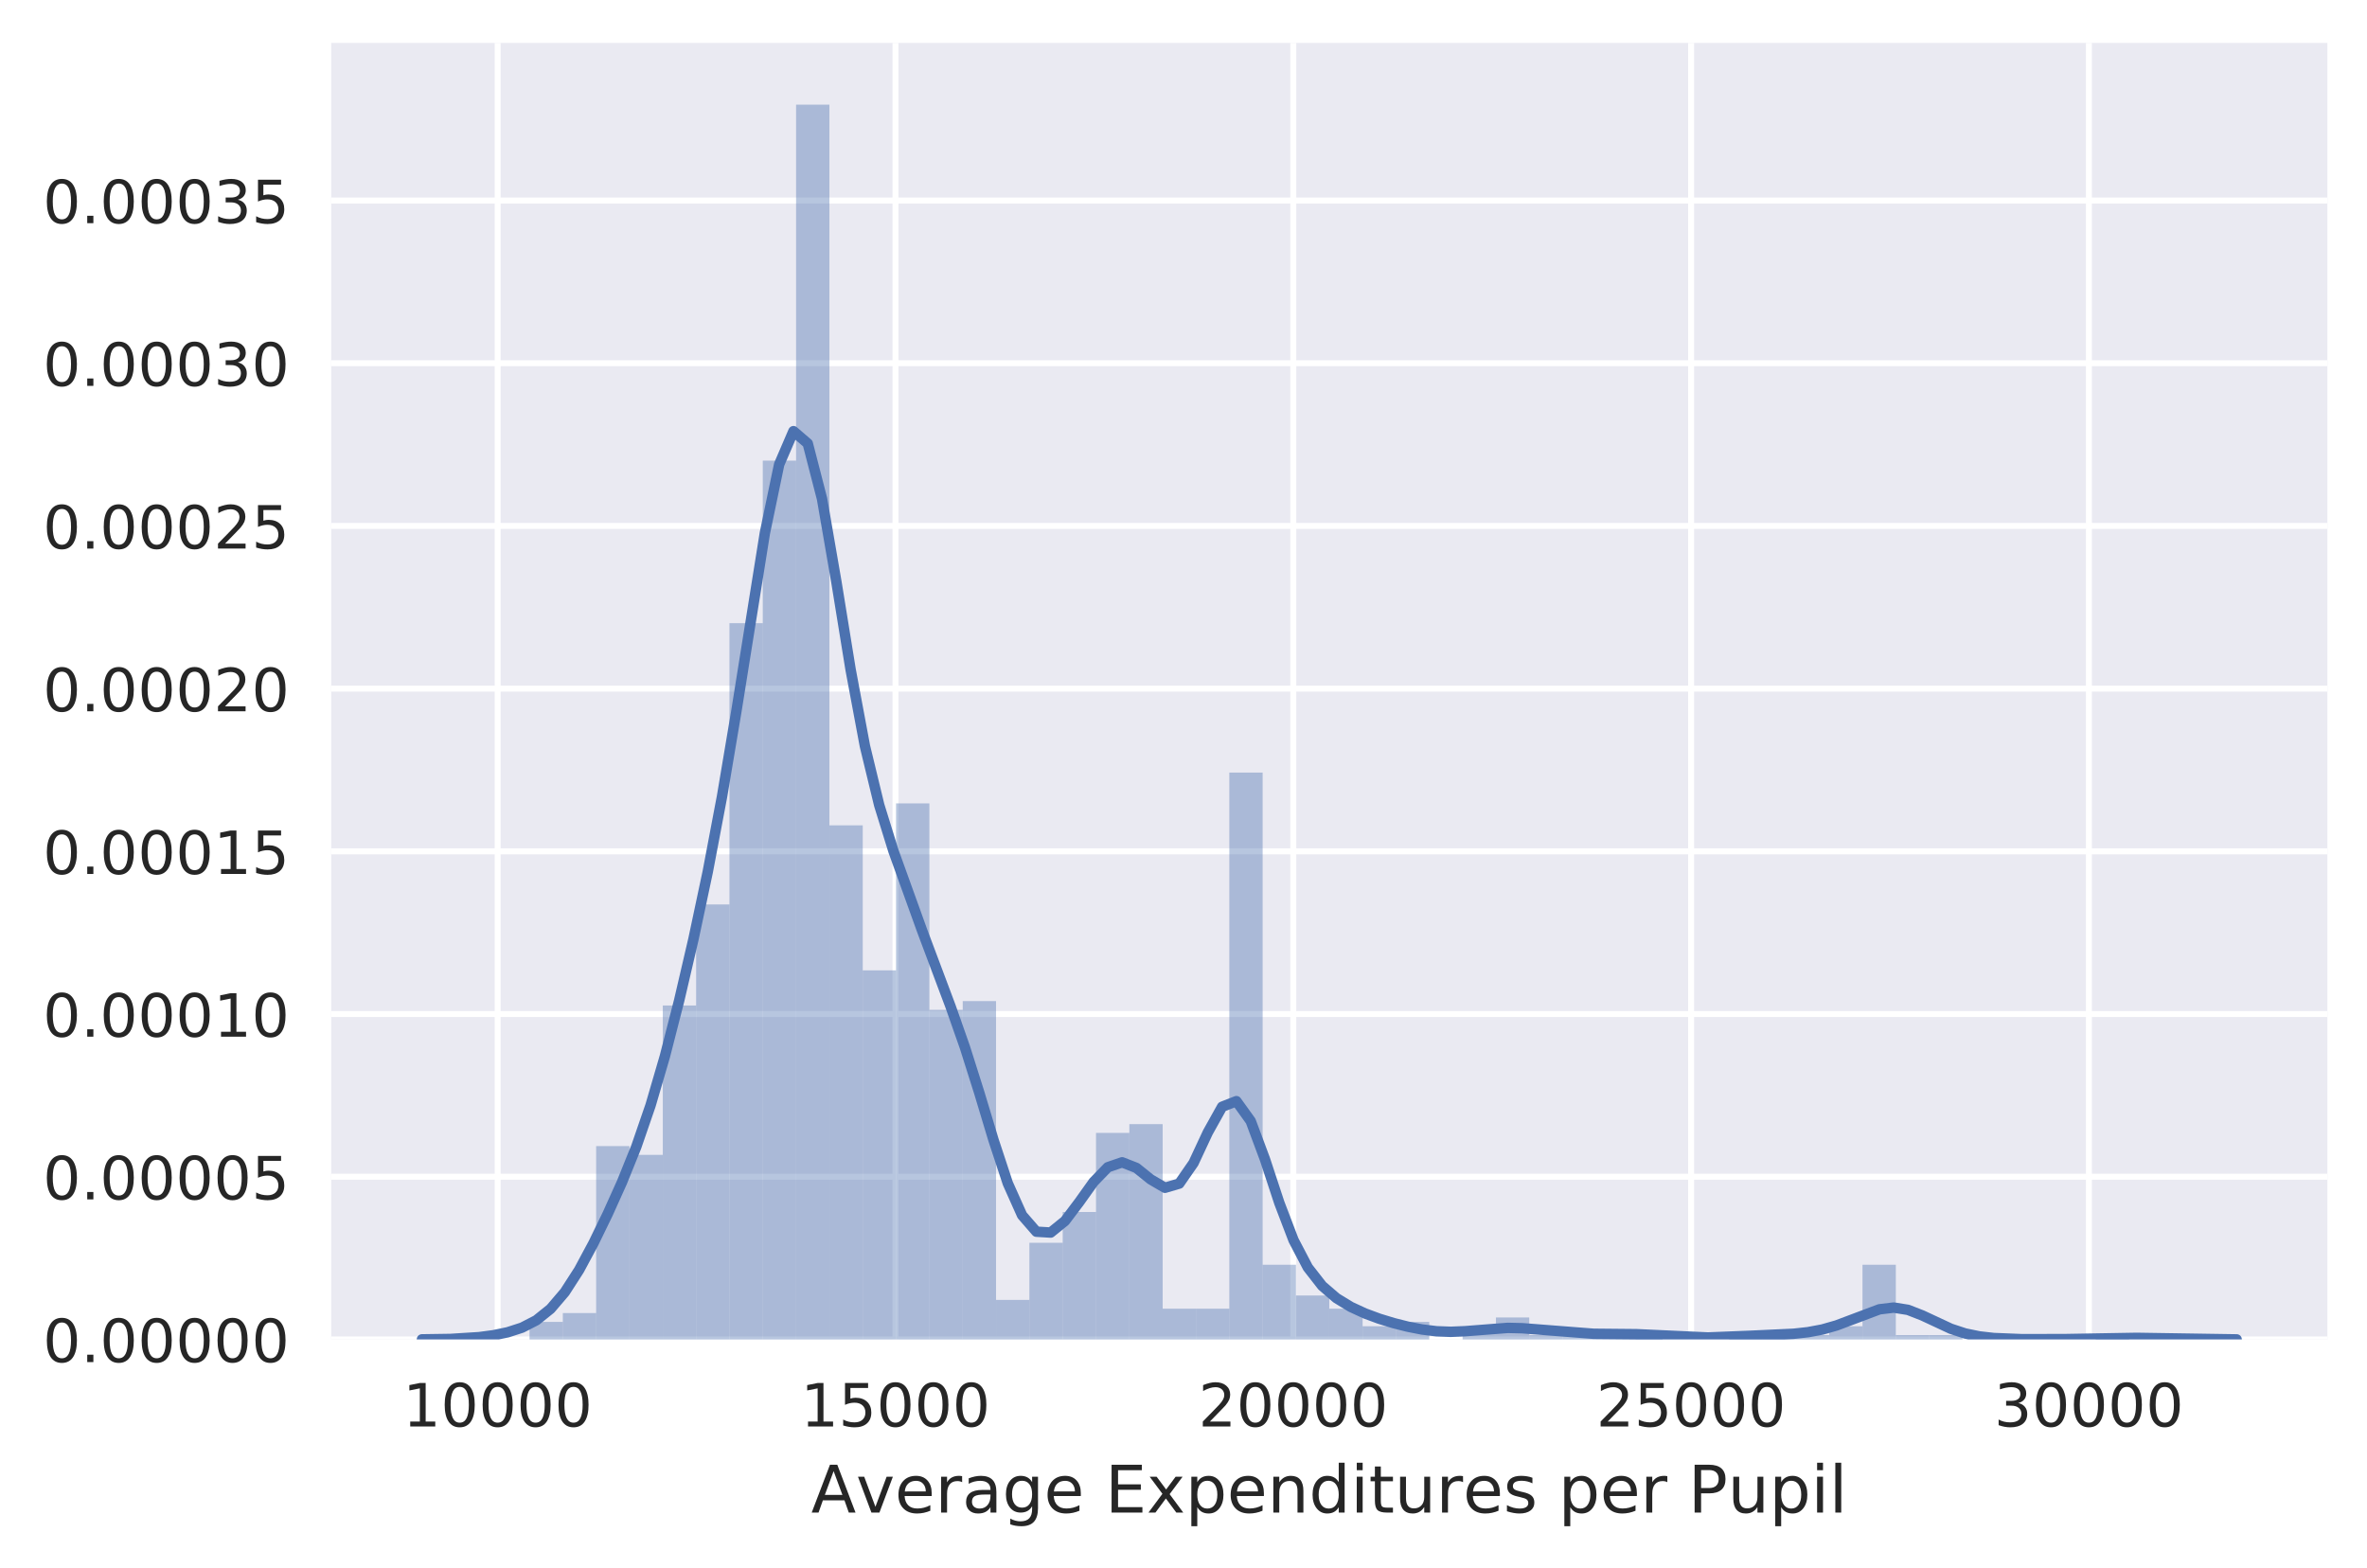 <?xml version="1.0" encoding="utf-8" standalone="no"?>
<!DOCTYPE svg PUBLIC "-//W3C//DTD SVG 1.1//EN"
  "http://www.w3.org/Graphics/SVG/1.1/DTD/svg11.dtd">
<!-- Created with matplotlib (http://matplotlib.org/) -->
<svg version="1.1" viewBox="0 0 397 263" xmlns="http://www.w3.org/2000/svg" xmlns:xlink="http://www.w3.org/1999/xlink">
 <defs>
  <style type="text/css">
*{stroke-linecap:butt;stroke-linejoin:round;}
  </style>
 </defs>
 <g id="figure_1">
  <g id="patch_1">
   <path d="M 0 263.164 
L 397.553 263.164 
L 397.553 0 
L 0 0 
z
" style="fill:#ffffff;"/>
  </g>
  <g id="axes_1">
   <g id="patch_2">
    <path d="M 55.553 224.64 
L 390.353 224.64 
L 390.353 7.2 
L 55.553 7.2 
z
" style="fill:#eaeaf2;"/>
   </g>
   <g id="matplotlib.axis_1">
    <g id="xtick_1">
     <g id="line2d_1">
      <path clip-path="url(#p5786088f07)" d="M 83.47 224.64 
L 83.47 7.2 
" style="fill:none;stroke:#ffffff;stroke-linecap:round;"/>
     </g>
     <g id="line2d_2"/>
     <g id="text_1">
      <!-- 10000 -->
      <defs>
       <path d="M 12.406 8.297 
L 28.516 8.297 
L 28.516 63.922 
L 10.984 60.406 
L 10.984 69.391 
L 28.422 72.906 
L 38.281 72.906 
L 38.281 8.297 
L 54.391 8.297 
L 54.391 0 
L 12.406 0 
z
" id="DejaVuSans-31"/>
       <path d="M 31.781 66.406 
Q 24.172 66.406 20.328 58.906 
Q 16.5 51.422 16.5 36.375 
Q 16.5 21.391 20.328 13.891 
Q 24.172 6.391 31.781 6.391 
Q 39.453 6.391 43.281 13.891 
Q 47.125 21.391 47.125 36.375 
Q 47.125 51.422 43.281 58.906 
Q 39.453 66.406 31.781 66.406 
z
M 31.781 74.219 
Q 44.047 74.219 50.516 64.516 
Q 56.984 54.828 56.984 36.375 
Q 56.984 17.969 50.516 8.266 
Q 44.047 -1.422 31.781 -1.422 
Q 19.531 -1.422 13.062 8.266 
Q 6.594 17.969 6.594 36.375 
Q 6.594 54.828 13.062 64.516 
Q 19.531 74.219 31.781 74.219 
z
" id="DejaVuSans-30"/>
      </defs>
      <g style="fill:#262626;" transform="translate(67.564 239.238)scale(0.1 -0.1)">
       <use xlink:href="#DejaVuSans-31"/>
       <use x="63.623" xlink:href="#DejaVuSans-30"/>
       <use x="127.246" xlink:href="#DejaVuSans-30"/>
       <use x="190.869" xlink:href="#DejaVuSans-30"/>
       <use x="254.492" xlink:href="#DejaVuSans-30"/>
      </g>
     </g>
    </g>
    <g id="xtick_2">
     <g id="line2d_3">
      <path clip-path="url(#p5786088f07)" d="M 150.192 224.64 
L 150.192 7.2 
" style="fill:none;stroke:#ffffff;stroke-linecap:round;"/>
     </g>
     <g id="line2d_4"/>
     <g id="text_2">
      <!-- 15000 -->
      <defs>
       <path d="M 10.797 72.906 
L 49.516 72.906 
L 49.516 64.594 
L 19.828 64.594 
L 19.828 46.734 
Q 21.969 47.469 24.109 47.828 
Q 26.266 48.188 28.422 48.188 
Q 40.625 48.188 47.75 41.5 
Q 54.891 34.812 54.891 23.391 
Q 54.891 11.625 47.562 5.094 
Q 40.234 -1.422 26.906 -1.422 
Q 22.312 -1.422 17.547 -0.641 
Q 12.797 0.141 7.719 1.703 
L 7.719 11.625 
Q 12.109 9.234 16.797 8.062 
Q 21.484 6.891 26.703 6.891 
Q 35.156 6.891 40.078 11.328 
Q 45.016 15.766 45.016 23.391 
Q 45.016 31 40.078 35.438 
Q 35.156 39.891 26.703 39.891 
Q 22.75 39.891 18.812 39.016 
Q 14.891 38.141 10.797 36.281 
z
" id="DejaVuSans-35"/>
      </defs>
      <g style="fill:#262626;" transform="translate(134.286 239.238)scale(0.1 -0.1)">
       <use xlink:href="#DejaVuSans-31"/>
       <use x="63.623" xlink:href="#DejaVuSans-35"/>
       <use x="127.246" xlink:href="#DejaVuSans-30"/>
       <use x="190.869" xlink:href="#DejaVuSans-30"/>
       <use x="254.492" xlink:href="#DejaVuSans-30"/>
      </g>
     </g>
    </g>
    <g id="xtick_3">
     <g id="line2d_5">
      <path clip-path="url(#p5786088f07)" d="M 216.915 224.64 
L 216.915 7.2 
" style="fill:none;stroke:#ffffff;stroke-linecap:round;"/>
     </g>
     <g id="line2d_6"/>
     <g id="text_3">
      <!-- 20000 -->
      <defs>
       <path d="M 19.188 8.297 
L 53.609 8.297 
L 53.609 0 
L 7.328 0 
L 7.328 8.297 
Q 12.938 14.109 22.625 23.891 
Q 32.328 33.688 34.812 36.531 
Q 39.547 41.844 41.422 45.531 
Q 43.312 49.219 43.312 52.781 
Q 43.312 58.594 39.234 62.25 
Q 35.156 65.922 28.609 65.922 
Q 23.969 65.922 18.812 64.312 
Q 13.672 62.703 7.812 59.422 
L 7.812 69.391 
Q 13.766 71.781 18.938 73 
Q 24.125 74.219 28.422 74.219 
Q 39.75 74.219 46.484 68.547 
Q 53.219 62.891 53.219 53.422 
Q 53.219 48.922 51.531 44.891 
Q 49.859 40.875 45.406 35.406 
Q 44.188 33.984 37.641 27.219 
Q 31.109 20.453 19.188 8.297 
z
" id="DejaVuSans-32"/>
      </defs>
      <g style="fill:#262626;" transform="translate(201.008 239.238)scale(0.1 -0.1)">
       <use xlink:href="#DejaVuSans-32"/>
       <use x="63.623" xlink:href="#DejaVuSans-30"/>
       <use x="127.246" xlink:href="#DejaVuSans-30"/>
       <use x="190.869" xlink:href="#DejaVuSans-30"/>
       <use x="254.492" xlink:href="#DejaVuSans-30"/>
      </g>
     </g>
    </g>
    <g id="xtick_4">
     <g id="line2d_7">
      <path clip-path="url(#p5786088f07)" d="M 283.637 224.64 
L 283.637 7.2 
" style="fill:none;stroke:#ffffff;stroke-linecap:round;"/>
     </g>
     <g id="line2d_8"/>
     <g id="text_4">
      <!-- 25000 -->
      <g style="fill:#262626;" transform="translate(267.731 239.238)scale(0.1 -0.1)">
       <use xlink:href="#DejaVuSans-32"/>
       <use x="63.623" xlink:href="#DejaVuSans-35"/>
       <use x="127.246" xlink:href="#DejaVuSans-30"/>
       <use x="190.869" xlink:href="#DejaVuSans-30"/>
       <use x="254.492" xlink:href="#DejaVuSans-30"/>
      </g>
     </g>
    </g>
    <g id="xtick_5">
     <g id="line2d_9">
      <path clip-path="url(#p5786088f07)" d="M 350.359 224.64 
L 350.359 7.2 
" style="fill:none;stroke:#ffffff;stroke-linecap:round;"/>
     </g>
     <g id="line2d_10"/>
     <g id="text_5">
      <!-- 30000 -->
      <defs>
       <path d="M 40.578 39.312 
Q 47.656 37.797 51.625 33 
Q 55.609 28.219 55.609 21.188 
Q 55.609 10.406 48.188 4.484 
Q 40.766 -1.422 27.094 -1.422 
Q 22.516 -1.422 17.656 -0.516 
Q 12.797 0.391 7.625 2.203 
L 7.625 11.719 
Q 11.719 9.328 16.594 8.109 
Q 21.484 6.891 26.812 6.891 
Q 36.078 6.891 40.938 10.547 
Q 45.797 14.203 45.797 21.188 
Q 45.797 27.641 41.281 31.266 
Q 36.766 34.906 28.719 34.906 
L 20.219 34.906 
L 20.219 43.016 
L 29.109 43.016 
Q 36.375 43.016 40.234 45.922 
Q 44.094 48.828 44.094 54.297 
Q 44.094 59.906 40.109 62.906 
Q 36.141 65.922 28.719 65.922 
Q 24.656 65.922 20.016 65.031 
Q 15.375 64.156 9.812 62.312 
L 9.812 71.094 
Q 15.438 72.656 20.344 73.438 
Q 25.25 74.219 29.594 74.219 
Q 40.828 74.219 47.359 69.109 
Q 53.906 64.016 53.906 55.328 
Q 53.906 49.266 50.438 45.094 
Q 46.969 40.922 40.578 39.312 
z
" id="DejaVuSans-33"/>
      </defs>
      <g style="fill:#262626;" transform="translate(334.453 239.238)scale(0.1 -0.1)">
       <use xlink:href="#DejaVuSans-33"/>
       <use x="63.623" xlink:href="#DejaVuSans-30"/>
       <use x="127.246" xlink:href="#DejaVuSans-30"/>
       <use x="190.869" xlink:href="#DejaVuSans-30"/>
       <use x="254.492" xlink:href="#DejaVuSans-30"/>
      </g>
     </g>
    </g>
    <g id="text_6">
     <!-- Average Expenditures per Pupil -->
     <defs>
      <path d="M 34.188 63.188 
L 20.797 26.906 
L 47.609 26.906 
z
M 28.609 72.906 
L 39.797 72.906 
L 67.578 0 
L 57.328 0 
L 50.688 18.703 
L 17.828 18.703 
L 11.188 0 
L 0.781 0 
z
" id="DejaVuSans-41"/>
      <path d="M 2.984 54.688 
L 12.5 54.688 
L 29.594 8.797 
L 46.688 54.688 
L 56.203 54.688 
L 35.688 0 
L 23.484 0 
z
" id="DejaVuSans-76"/>
      <path d="M 56.203 29.594 
L 56.203 25.203 
L 14.891 25.203 
Q 15.484 15.922 20.484 11.062 
Q 25.484 6.203 34.422 6.203 
Q 39.594 6.203 44.453 7.469 
Q 49.312 8.734 54.109 11.281 
L 54.109 2.781 
Q 49.266 0.734 44.188 -0.344 
Q 39.109 -1.422 33.891 -1.422 
Q 20.797 -1.422 13.156 6.188 
Q 5.516 13.812 5.516 26.812 
Q 5.516 40.234 12.766 48.109 
Q 20.016 56 32.328 56 
Q 43.359 56 49.781 48.891 
Q 56.203 41.797 56.203 29.594 
z
M 47.219 32.234 
Q 47.125 39.594 43.094 43.984 
Q 39.062 48.391 32.422 48.391 
Q 24.906 48.391 20.391 44.141 
Q 15.875 39.891 15.188 32.172 
z
" id="DejaVuSans-65"/>
      <path d="M 41.109 46.297 
Q 39.594 47.172 37.812 47.578 
Q 36.031 48 33.891 48 
Q 26.266 48 22.188 43.047 
Q 18.109 38.094 18.109 28.812 
L 18.109 0 
L 9.078 0 
L 9.078 54.688 
L 18.109 54.688 
L 18.109 46.188 
Q 20.953 51.172 25.484 53.578 
Q 30.031 56 36.531 56 
Q 37.453 56 38.578 55.875 
Q 39.703 55.766 41.062 55.516 
z
" id="DejaVuSans-72"/>
      <path d="M 34.281 27.484 
Q 23.391 27.484 19.188 25 
Q 14.984 22.516 14.984 16.5 
Q 14.984 11.719 18.141 8.906 
Q 21.297 6.109 26.703 6.109 
Q 34.188 6.109 38.703 11.406 
Q 43.219 16.703 43.219 25.484 
L 43.219 27.484 
z
M 52.203 31.203 
L 52.203 0 
L 43.219 0 
L 43.219 8.297 
Q 40.141 3.328 35.547 0.953 
Q 30.953 -1.422 24.312 -1.422 
Q 15.922 -1.422 10.953 3.297 
Q 6 8.016 6 15.922 
Q 6 25.141 12.172 29.828 
Q 18.359 34.516 30.609 34.516 
L 43.219 34.516 
L 43.219 35.406 
Q 43.219 41.609 39.141 45 
Q 35.062 48.391 27.688 48.391 
Q 23 48.391 18.547 47.266 
Q 14.109 46.141 10.016 43.891 
L 10.016 52.203 
Q 14.938 54.109 19.578 55.047 
Q 24.219 56 28.609 56 
Q 40.484 56 46.344 49.844 
Q 52.203 43.703 52.203 31.203 
z
" id="DejaVuSans-61"/>
      <path d="M 45.406 27.984 
Q 45.406 37.75 41.375 43.109 
Q 37.359 48.484 30.078 48.484 
Q 22.859 48.484 18.828 43.109 
Q 14.797 37.75 14.797 27.984 
Q 14.797 18.266 18.828 12.891 
Q 22.859 7.516 30.078 7.516 
Q 37.359 7.516 41.375 12.891 
Q 45.406 18.266 45.406 27.984 
z
M 54.391 6.781 
Q 54.391 -7.172 48.188 -13.984 
Q 42 -20.797 29.203 -20.797 
Q 24.469 -20.797 20.266 -20.094 
Q 16.062 -19.391 12.109 -17.922 
L 12.109 -9.188 
Q 16.062 -11.328 19.922 -12.344 
Q 23.781 -13.375 27.781 -13.375 
Q 36.625 -13.375 41.016 -8.766 
Q 45.406 -4.156 45.406 5.172 
L 45.406 9.625 
Q 42.625 4.781 38.281 2.391 
Q 33.938 0 27.875 0 
Q 17.828 0 11.672 7.656 
Q 5.516 15.328 5.516 27.984 
Q 5.516 40.672 11.672 48.328 
Q 17.828 56 27.875 56 
Q 33.938 56 38.281 53.609 
Q 42.625 51.219 45.406 46.391 
L 45.406 54.688 
L 54.391 54.688 
z
" id="DejaVuSans-67"/>
      <path id="DejaVuSans-20"/>
      <path d="M 9.812 72.906 
L 55.906 72.906 
L 55.906 64.594 
L 19.672 64.594 
L 19.672 43.016 
L 54.391 43.016 
L 54.391 34.719 
L 19.672 34.719 
L 19.672 8.297 
L 56.781 8.297 
L 56.781 0 
L 9.812 0 
z
" id="DejaVuSans-45"/>
      <path d="M 54.891 54.688 
L 35.109 28.078 
L 55.906 0 
L 45.312 0 
L 29.391 21.484 
L 13.484 0 
L 2.875 0 
L 24.125 28.609 
L 4.688 54.688 
L 15.281 54.688 
L 29.781 35.203 
L 44.281 54.688 
z
" id="DejaVuSans-78"/>
      <path d="M 18.109 8.203 
L 18.109 -20.797 
L 9.078 -20.797 
L 9.078 54.688 
L 18.109 54.688 
L 18.109 46.391 
Q 20.953 51.266 25.266 53.625 
Q 29.594 56 35.594 56 
Q 45.562 56 51.781 48.094 
Q 58.016 40.188 58.016 27.297 
Q 58.016 14.406 51.781 6.484 
Q 45.562 -1.422 35.594 -1.422 
Q 29.594 -1.422 25.266 0.953 
Q 20.953 3.328 18.109 8.203 
z
M 48.688 27.297 
Q 48.688 37.203 44.609 42.844 
Q 40.531 48.484 33.406 48.484 
Q 26.266 48.484 22.188 42.844 
Q 18.109 37.203 18.109 27.297 
Q 18.109 17.391 22.188 11.75 
Q 26.266 6.109 33.406 6.109 
Q 40.531 6.109 44.609 11.75 
Q 48.688 17.391 48.688 27.297 
z
" id="DejaVuSans-70"/>
      <path d="M 54.891 33.016 
L 54.891 0 
L 45.906 0 
L 45.906 32.719 
Q 45.906 40.484 42.875 44.328 
Q 39.844 48.188 33.797 48.188 
Q 26.516 48.188 22.312 43.547 
Q 18.109 38.922 18.109 30.906 
L 18.109 0 
L 9.078 0 
L 9.078 54.688 
L 18.109 54.688 
L 18.109 46.188 
Q 21.344 51.125 25.703 53.562 
Q 30.078 56 35.797 56 
Q 45.219 56 50.047 50.172 
Q 54.891 44.344 54.891 33.016 
z
" id="DejaVuSans-6e"/>
      <path d="M 45.406 46.391 
L 45.406 75.984 
L 54.391 75.984 
L 54.391 0 
L 45.406 0 
L 45.406 8.203 
Q 42.578 3.328 38.25 0.953 
Q 33.938 -1.422 27.875 -1.422 
Q 17.969 -1.422 11.734 6.484 
Q 5.516 14.406 5.516 27.297 
Q 5.516 40.188 11.734 48.094 
Q 17.969 56 27.875 56 
Q 33.938 56 38.25 53.625 
Q 42.578 51.266 45.406 46.391 
z
M 14.797 27.297 
Q 14.797 17.391 18.875 11.75 
Q 22.953 6.109 30.078 6.109 
Q 37.203 6.109 41.297 11.75 
Q 45.406 17.391 45.406 27.297 
Q 45.406 37.203 41.297 42.844 
Q 37.203 48.484 30.078 48.484 
Q 22.953 48.484 18.875 42.844 
Q 14.797 37.203 14.797 27.297 
z
" id="DejaVuSans-64"/>
      <path d="M 9.422 54.688 
L 18.406 54.688 
L 18.406 0 
L 9.422 0 
z
M 9.422 75.984 
L 18.406 75.984 
L 18.406 64.594 
L 9.422 64.594 
z
" id="DejaVuSans-69"/>
      <path d="M 18.312 70.219 
L 18.312 54.688 
L 36.812 54.688 
L 36.812 47.703 
L 18.312 47.703 
L 18.312 18.016 
Q 18.312 11.328 20.141 9.422 
Q 21.969 7.516 27.594 7.516 
L 36.812 7.516 
L 36.812 0 
L 27.594 0 
Q 17.188 0 13.234 3.875 
Q 9.281 7.766 9.281 18.016 
L 9.281 47.703 
L 2.688 47.703 
L 2.688 54.688 
L 9.281 54.688 
L 9.281 70.219 
z
" id="DejaVuSans-74"/>
      <path d="M 8.5 21.578 
L 8.5 54.688 
L 17.484 54.688 
L 17.484 21.922 
Q 17.484 14.156 20.5 10.266 
Q 23.531 6.391 29.594 6.391 
Q 36.859 6.391 41.078 11.031 
Q 45.312 15.672 45.312 23.688 
L 45.312 54.688 
L 54.297 54.688 
L 54.297 0 
L 45.312 0 
L 45.312 8.406 
Q 42.047 3.422 37.719 1 
Q 33.406 -1.422 27.688 -1.422 
Q 18.266 -1.422 13.375 4.438 
Q 8.5 10.297 8.5 21.578 
z
M 31.109 56 
z
" id="DejaVuSans-75"/>
      <path d="M 44.281 53.078 
L 44.281 44.578 
Q 40.484 46.531 36.375 47.5 
Q 32.281 48.484 27.875 48.484 
Q 21.188 48.484 17.844 46.438 
Q 14.5 44.391 14.5 40.281 
Q 14.5 37.156 16.891 35.375 
Q 19.281 33.594 26.516 31.984 
L 29.594 31.297 
Q 39.156 29.25 43.188 25.516 
Q 47.219 21.781 47.219 15.094 
Q 47.219 7.469 41.188 3.016 
Q 35.156 -1.422 24.609 -1.422 
Q 20.219 -1.422 15.453 -0.562 
Q 10.688 0.297 5.422 2 
L 5.422 11.281 
Q 10.406 8.688 15.234 7.391 
Q 20.062 6.109 24.812 6.109 
Q 31.156 6.109 34.562 8.281 
Q 37.984 10.453 37.984 14.406 
Q 37.984 18.062 35.516 20.016 
Q 33.062 21.969 24.703 23.781 
L 21.578 24.516 
Q 13.234 26.266 9.516 29.906 
Q 5.812 33.547 5.812 39.891 
Q 5.812 47.609 11.281 51.797 
Q 16.75 56 26.812 56 
Q 31.781 56 36.172 55.266 
Q 40.578 54.547 44.281 53.078 
z
" id="DejaVuSans-73"/>
      <path d="M 19.672 64.797 
L 19.672 37.406 
L 32.078 37.406 
Q 38.969 37.406 42.719 40.969 
Q 46.484 44.531 46.484 51.125 
Q 46.484 57.672 42.719 61.234 
Q 38.969 64.797 32.078 64.797 
z
M 9.812 72.906 
L 32.078 72.906 
Q 44.344 72.906 50.609 67.359 
Q 56.891 61.812 56.891 51.125 
Q 56.891 40.328 50.609 34.812 
Q 44.344 29.297 32.078 29.297 
L 19.672 29.297 
L 19.672 0 
L 9.812 0 
z
" id="DejaVuSans-50"/>
      <path d="M 9.422 75.984 
L 18.406 75.984 
L 18.406 0 
L 9.422 0 
z
" id="DejaVuSans-6c"/>
     </defs>
     <g style="fill:#262626;" transform="translate(136.057 253.676)scale(0.11 -0.11)">
      <use xlink:href="#DejaVuSans-41"/>
      <use x="68.33" xlink:href="#DejaVuSans-76"/>
      <use x="127.51" xlink:href="#DejaVuSans-65"/>
      <use x="189.033" xlink:href="#DejaVuSans-72"/>
      <use x="230.146" xlink:href="#DejaVuSans-61"/>
      <use x="291.426" xlink:href="#DejaVuSans-67"/>
      <use x="354.902" xlink:href="#DejaVuSans-65"/>
      <use x="416.426" xlink:href="#DejaVuSans-20"/>
      <use x="448.213" xlink:href="#DejaVuSans-45"/>
      <use x="511.396" xlink:href="#DejaVuSans-78"/>
      <use x="570.576" xlink:href="#DejaVuSans-70"/>
      <use x="634.053" xlink:href="#DejaVuSans-65"/>
      <use x="695.576" xlink:href="#DejaVuSans-6e"/>
      <use x="758.955" xlink:href="#DejaVuSans-64"/>
      <use x="822.432" xlink:href="#DejaVuSans-69"/>
      <use x="850.215" xlink:href="#DejaVuSans-74"/>
      <use x="889.424" xlink:href="#DejaVuSans-75"/>
      <use x="952.803" xlink:href="#DejaVuSans-72"/>
      <use x="993.885" xlink:href="#DejaVuSans-65"/>
      <use x="1055.408" xlink:href="#DejaVuSans-73"/>
      <use x="1107.508" xlink:href="#DejaVuSans-20"/>
      <use x="1139.295" xlink:href="#DejaVuSans-70"/>
      <use x="1202.771" xlink:href="#DejaVuSans-65"/>
      <use x="1264.295" xlink:href="#DejaVuSans-72"/>
      <use x="1305.408" xlink:href="#DejaVuSans-20"/>
      <use x="1337.195" xlink:href="#DejaVuSans-50"/>
      <use x="1397.482" xlink:href="#DejaVuSans-75"/>
      <use x="1460.861" xlink:href="#DejaVuSans-70"/>
      <use x="1524.338" xlink:href="#DejaVuSans-69"/>
      <use x="1552.121" xlink:href="#DejaVuSans-6c"/>
     </g>
    </g>
   </g>
   <g id="matplotlib.axis_2">
    <g id="ytick_1">
     <g id="line2d_11">
      <path clip-path="url(#p5786088f07)" d="M 55.553 224.64 
L 390.353 224.64 
" style="fill:none;stroke:#ffffff;stroke-linecap:round;"/>
     </g>
     <g id="line2d_12"/>
     <g id="text_7">
      <!-- 0.00000 -->
      <defs>
       <path d="M 10.688 12.406 
L 21 12.406 
L 21 0 
L 10.688 0 
z
" id="DejaVuSans-2e"/>
      </defs>
      <g style="fill:#262626;" transform="translate(7.2 228.439)scale(0.1 -0.1)">
       <use xlink:href="#DejaVuSans-30"/>
       <use x="63.623" xlink:href="#DejaVuSans-2e"/>
       <use x="95.41" xlink:href="#DejaVuSans-30"/>
       <use x="159.033" xlink:href="#DejaVuSans-30"/>
       <use x="222.656" xlink:href="#DejaVuSans-30"/>
       <use x="286.279" xlink:href="#DejaVuSans-30"/>
       <use x="349.902" xlink:href="#DejaVuSans-30"/>
      </g>
     </g>
    </g>
    <g id="ytick_2">
     <g id="line2d_13">
      <path clip-path="url(#p5786088f07)" d="M 55.553 197.353 
L 390.353 197.353 
" style="fill:none;stroke:#ffffff;stroke-linecap:round;"/>
     </g>
     <g id="line2d_14"/>
     <g id="text_8">
      <!-- 0.00005 -->
      <g style="fill:#262626;" transform="translate(7.2 201.152)scale(0.1 -0.1)">
       <use xlink:href="#DejaVuSans-30"/>
       <use x="63.623" xlink:href="#DejaVuSans-2e"/>
       <use x="95.41" xlink:href="#DejaVuSans-30"/>
       <use x="159.033" xlink:href="#DejaVuSans-30"/>
       <use x="222.656" xlink:href="#DejaVuSans-30"/>
       <use x="286.279" xlink:href="#DejaVuSans-30"/>
       <use x="349.902" xlink:href="#DejaVuSans-35"/>
      </g>
     </g>
    </g>
    <g id="ytick_3">
     <g id="line2d_15">
      <path clip-path="url(#p5786088f07)" d="M 55.553 170.065 
L 390.353 170.065 
" style="fill:none;stroke:#ffffff;stroke-linecap:round;"/>
     </g>
     <g id="line2d_16"/>
     <g id="text_9">
      <!-- 0.00010 -->
      <g style="fill:#262626;" transform="translate(7.2 173.865)scale(0.1 -0.1)">
       <use xlink:href="#DejaVuSans-30"/>
       <use x="63.623" xlink:href="#DejaVuSans-2e"/>
       <use x="95.41" xlink:href="#DejaVuSans-30"/>
       <use x="159.033" xlink:href="#DejaVuSans-30"/>
       <use x="222.656" xlink:href="#DejaVuSans-30"/>
       <use x="286.279" xlink:href="#DejaVuSans-31"/>
       <use x="349.902" xlink:href="#DejaVuSans-30"/>
      </g>
     </g>
    </g>
    <g id="ytick_4">
     <g id="line2d_17">
      <path clip-path="url(#p5786088f07)" d="M 55.553 142.778 
L 390.353 142.778 
" style="fill:none;stroke:#ffffff;stroke-linecap:round;"/>
     </g>
     <g id="line2d_18"/>
     <g id="text_10">
      <!-- 0.00015 -->
      <g style="fill:#262626;" transform="translate(7.2 146.577)scale(0.1 -0.1)">
       <use xlink:href="#DejaVuSans-30"/>
       <use x="63.623" xlink:href="#DejaVuSans-2e"/>
       <use x="95.41" xlink:href="#DejaVuSans-30"/>
       <use x="159.033" xlink:href="#DejaVuSans-30"/>
       <use x="222.656" xlink:href="#DejaVuSans-30"/>
       <use x="286.279" xlink:href="#DejaVuSans-31"/>
       <use x="349.902" xlink:href="#DejaVuSans-35"/>
      </g>
     </g>
    </g>
    <g id="ytick_5">
     <g id="line2d_19">
      <path clip-path="url(#p5786088f07)" d="M 55.553 115.491 
L 390.353 115.491 
" style="fill:none;stroke:#ffffff;stroke-linecap:round;"/>
     </g>
     <g id="line2d_20"/>
     <g id="text_11">
      <!-- 0.00020 -->
      <g style="fill:#262626;" transform="translate(7.2 119.29)scale(0.1 -0.1)">
       <use xlink:href="#DejaVuSans-30"/>
       <use x="63.623" xlink:href="#DejaVuSans-2e"/>
       <use x="95.41" xlink:href="#DejaVuSans-30"/>
       <use x="159.033" xlink:href="#DejaVuSans-30"/>
       <use x="222.656" xlink:href="#DejaVuSans-30"/>
       <use x="286.279" xlink:href="#DejaVuSans-32"/>
       <use x="349.902" xlink:href="#DejaVuSans-30"/>
      </g>
     </g>
    </g>
    <g id="ytick_6">
     <g id="line2d_21">
      <path clip-path="url(#p5786088f07)" d="M 55.553 88.203 
L 390.353 88.203 
" style="fill:none;stroke:#ffffff;stroke-linecap:round;"/>
     </g>
     <g id="line2d_22"/>
     <g id="text_12">
      <!-- 0.00025 -->
      <g style="fill:#262626;" transform="translate(7.2 92.003)scale(0.1 -0.1)">
       <use xlink:href="#DejaVuSans-30"/>
       <use x="63.623" xlink:href="#DejaVuSans-2e"/>
       <use x="95.41" xlink:href="#DejaVuSans-30"/>
       <use x="159.033" xlink:href="#DejaVuSans-30"/>
       <use x="222.656" xlink:href="#DejaVuSans-30"/>
       <use x="286.279" xlink:href="#DejaVuSans-32"/>
       <use x="349.902" xlink:href="#DejaVuSans-35"/>
      </g>
     </g>
    </g>
    <g id="ytick_7">
     <g id="line2d_23">
      <path clip-path="url(#p5786088f07)" d="M 55.553 60.916 
L 390.353 60.916 
" style="fill:none;stroke:#ffffff;stroke-linecap:round;"/>
     </g>
     <g id="line2d_24"/>
     <g id="text_13">
      <!-- 0.00030 -->
      <g style="fill:#262626;" transform="translate(7.2 64.715)scale(0.1 -0.1)">
       <use xlink:href="#DejaVuSans-30"/>
       <use x="63.623" xlink:href="#DejaVuSans-2e"/>
       <use x="95.41" xlink:href="#DejaVuSans-30"/>
       <use x="159.033" xlink:href="#DejaVuSans-30"/>
       <use x="222.656" xlink:href="#DejaVuSans-30"/>
       <use x="286.279" xlink:href="#DejaVuSans-33"/>
       <use x="349.902" xlink:href="#DejaVuSans-30"/>
      </g>
     </g>
    </g>
    <g id="ytick_8">
     <g id="line2d_25">
      <path clip-path="url(#p5786088f07)" d="M 55.553 33.629 
L 390.353 33.629 
" style="fill:none;stroke:#ffffff;stroke-linecap:round;"/>
     </g>
     <g id="line2d_26"/>
     <g id="text_14">
      <!-- 0.00035 -->
      <g style="fill:#262626;" transform="translate(7.2 37.428)scale(0.1 -0.1)">
       <use xlink:href="#DejaVuSans-30"/>
       <use x="63.623" xlink:href="#DejaVuSans-2e"/>
       <use x="95.41" xlink:href="#DejaVuSans-30"/>
       <use x="159.033" xlink:href="#DejaVuSans-30"/>
       <use x="222.656" xlink:href="#DejaVuSans-30"/>
       <use x="286.279" xlink:href="#DejaVuSans-33"/>
       <use x="349.902" xlink:href="#DejaVuSans-35"/>
      </g>
     </g>
    </g>
   </g>
   <g id="patch_3">
    <path clip-path="url(#p5786088f07)" d="M 88.808 224.64 
L 94.397 224.64 
L 94.397 221.692 
L 88.808 221.692 
z
" style="fill:#4c72b0;opacity:0.4;"/>
   </g>
   <g id="patch_4">
    <path clip-path="url(#p5786088f07)" d="M 94.397 224.64 
L 99.986 224.64 
L 99.986 220.218 
L 94.397 220.218 
z
" style="fill:#4c72b0;opacity:0.4;"/>
   </g>
   <g id="patch_5">
    <path clip-path="url(#p5786088f07)" d="M 99.986 224.64 
L 105.576 224.64 
L 105.576 192.214 
L 99.986 192.214 
z
" style="fill:#4c72b0;opacity:0.4;"/>
   </g>
   <g id="patch_6">
    <path clip-path="url(#p5786088f07)" d="M 105.576 224.64 
L 111.165 224.64 
L 111.165 193.688 
L 105.576 193.688 
z
" style="fill:#4c72b0;opacity:0.4;"/>
   </g>
   <g id="patch_7">
    <path clip-path="url(#p5786088f07)" d="M 111.165 224.64 
L 116.755 224.64 
L 116.755 168.631 
L 111.165 168.631 
z
" style="fill:#4c72b0;opacity:0.4;"/>
   </g>
   <g id="patch_8">
    <path clip-path="url(#p5786088f07)" d="M 116.755 224.64 
L 122.344 224.64 
L 122.344 151.681 
L 116.755 151.681 
z
" style="fill:#4c72b0;opacity:0.4;"/>
   </g>
   <g id="patch_9">
    <path clip-path="url(#p5786088f07)" d="M 122.344 224.64 
L 127.933 224.64 
L 127.933 104.516 
L 122.344 104.516 
z
" style="fill:#4c72b0;opacity:0.4;"/>
   </g>
   <g id="patch_10">
    <path clip-path="url(#p5786088f07)" d="M 127.933 224.64 
L 133.523 224.64 
L 133.523 77.248 
L 127.933 77.248 
z
" style="fill:#4c72b0;opacity:0.4;"/>
   </g>
   <g id="patch_11">
    <path clip-path="url(#p5786088f07)" d="M 133.523 224.64 
L 139.112 224.64 
L 139.112 17.554 
L 133.523 17.554 
z
" style="fill:#4c72b0;opacity:0.4;"/>
   </g>
   <g id="patch_12">
    <path clip-path="url(#p5786088f07)" d="M 139.112 224.64 
L 144.702 224.64 
L 144.702 138.416 
L 139.112 138.416 
z
" style="fill:#4c72b0;opacity:0.4;"/>
   </g>
   <g id="patch_13">
    <path clip-path="url(#p5786088f07)" d="M 144.702 224.64 
L 150.291 224.64 
L 150.291 162.735 
L 144.702 162.735 
z
" style="fill:#4c72b0;opacity:0.4;"/>
   </g>
   <g id="patch_14">
    <path clip-path="url(#p5786088f07)" d="M 150.291 224.64 
L 155.88 224.64 
L 155.88 134.731 
L 150.291 134.731 
z
" style="fill:#4c72b0;opacity:0.4;"/>
   </g>
   <g id="patch_15">
    <path clip-path="url(#p5786088f07)" d="M 155.88 224.64 
L 161.47 224.64 
L 161.47 169.368 
L 155.88 169.368 
z
" style="fill:#4c72b0;opacity:0.4;"/>
   </g>
   <g id="patch_16">
    <path clip-path="url(#p5786088f07)" d="M 161.47 224.64 
L 167.059 224.64 
L 167.059 167.894 
L 161.47 167.894 
z
" style="fill:#4c72b0;opacity:0.4;"/>
   </g>
   <g id="patch_17">
    <path clip-path="url(#p5786088f07)" d="M 167.059 224.64 
L 172.649 224.64 
L 172.649 218.007 
L 167.059 218.007 
z
" style="fill:#4c72b0;opacity:0.4;"/>
   </g>
   <g id="patch_18">
    <path clip-path="url(#p5786088f07)" d="M 172.649 224.64 
L 178.238 224.64 
L 178.238 208.427 
L 172.649 208.427 
z
" style="fill:#4c72b0;opacity:0.4;"/>
   </g>
   <g id="patch_19">
    <path clip-path="url(#p5786088f07)" d="M 178.238 224.64 
L 183.827 224.64 
L 183.827 203.268 
L 178.238 203.268 
z
" style="fill:#4c72b0;opacity:0.4;"/>
   </g>
   <g id="patch_20">
    <path clip-path="url(#p5786088f07)" d="M 183.827 224.64 
L 189.417 224.64 
L 189.417 190.003 
L 183.827 190.003 
z
" style="fill:#4c72b0;opacity:0.4;"/>
   </g>
   <g id="patch_21">
    <path clip-path="url(#p5786088f07)" d="M 189.417 224.64 
L 195.006 224.64 
L 195.006 188.529 
L 189.417 188.529 
z
" style="fill:#4c72b0;opacity:0.4;"/>
   </g>
   <g id="patch_22">
    <path clip-path="url(#p5786088f07)" d="M 195.006 224.64 
L 200.596 224.64 
L 200.596 219.481 
L 195.006 219.481 
z
" style="fill:#4c72b0;opacity:0.4;"/>
   </g>
   <g id="patch_23">
    <path clip-path="url(#p5786088f07)" d="M 200.596 224.64 
L 206.185 224.64 
L 206.185 219.481 
L 200.596 219.481 
z
" style="fill:#4c72b0;opacity:0.4;"/>
   </g>
   <g id="patch_24">
    <path clip-path="url(#p5786088f07)" d="M 206.185 224.64 
L 211.774 224.64 
L 211.774 129.572 
L 206.185 129.572 
z
" style="fill:#4c72b0;opacity:0.4;"/>
   </g>
   <g id="patch_25">
    <path clip-path="url(#p5786088f07)" d="M 211.774 224.64 
L 217.364 224.64 
L 217.364 212.112 
L 211.774 212.112 
z
" style="fill:#4c72b0;opacity:0.4;"/>
   </g>
   <g id="patch_26">
    <path clip-path="url(#p5786088f07)" d="M 217.364 224.64 
L 222.953 224.64 
L 222.953 217.27 
L 217.364 217.27 
z
" style="fill:#4c72b0;opacity:0.4;"/>
   </g>
   <g id="patch_27">
    <path clip-path="url(#p5786088f07)" d="M 222.953 224.64 
L 228.543 224.64 
L 228.543 219.481 
L 222.953 219.481 
z
" style="fill:#4c72b0;opacity:0.4;"/>
   </g>
   <g id="patch_28">
    <path clip-path="url(#p5786088f07)" d="M 228.543 224.64 
L 234.132 224.64 
L 234.132 222.429 
L 228.543 222.429 
z
" style="fill:#4c72b0;opacity:0.4;"/>
   </g>
   <g id="patch_29">
    <path clip-path="url(#p5786088f07)" d="M 234.132 224.64 
L 239.721 224.64 
L 239.721 221.692 
L 234.132 221.692 
z
" style="fill:#4c72b0;opacity:0.4;"/>
   </g>
   <g id="patch_30">
    <path clip-path="url(#p5786088f07)" d="M 239.721 224.64 
L 245.311 224.64 
L 245.311 224.64 
L 239.721 224.64 
z
" style="fill:#4c72b0;opacity:0.4;"/>
   </g>
   <g id="patch_31">
    <path clip-path="url(#p5786088f07)" d="M 245.311 224.64 
L 250.9 224.64 
L 250.9 223.166 
L 245.311 223.166 
z
" style="fill:#4c72b0;opacity:0.4;"/>
   </g>
   <g id="patch_32">
    <path clip-path="url(#p5786088f07)" d="M 250.9 224.64 
L 256.489 224.64 
L 256.489 220.955 
L 250.9 220.955 
z
" style="fill:#4c72b0;opacity:0.4;"/>
   </g>
   <g id="patch_33">
    <path clip-path="url(#p5786088f07)" d="M 256.489 224.64 
L 262.079 224.64 
L 262.079 223.903 
L 256.489 223.903 
z
" style="fill:#4c72b0;opacity:0.4;"/>
   </g>
   <g id="patch_34">
    <path clip-path="url(#p5786088f07)" d="M 262.079 224.64 
L 267.668 224.64 
L 267.668 223.903 
L 262.079 223.903 
z
" style="fill:#4c72b0;opacity:0.4;"/>
   </g>
   <g id="patch_35">
    <path clip-path="url(#p5786088f07)" d="M 267.668 224.64 
L 273.258 224.64 
L 273.258 223.903 
L 267.668 223.903 
z
" style="fill:#4c72b0;opacity:0.4;"/>
   </g>
   <g id="patch_36">
    <path clip-path="url(#p5786088f07)" d="M 273.258 224.64 
L 278.847 224.64 
L 278.847 223.166 
L 273.258 223.166 
z
" style="fill:#4c72b0;opacity:0.4;"/>
   </g>
   <g id="patch_37">
    <path clip-path="url(#p5786088f07)" d="M 278.847 224.64 
L 284.436 224.64 
L 284.436 224.64 
L 278.847 224.64 
z
" style="fill:#4c72b0;opacity:0.4;"/>
   </g>
   <g id="patch_38">
    <path clip-path="url(#p5786088f07)" d="M 284.436 224.64 
L 290.026 224.64 
L 290.026 224.64 
L 284.436 224.64 
z
" style="fill:#4c72b0;opacity:0.4;"/>
   </g>
   <g id="patch_39">
    <path clip-path="url(#p5786088f07)" d="M 290.026 224.64 
L 295.615 224.64 
L 295.615 223.903 
L 290.026 223.903 
z
" style="fill:#4c72b0;opacity:0.4;"/>
   </g>
   <g id="patch_40">
    <path clip-path="url(#p5786088f07)" d="M 295.615 224.64 
L 301.205 224.64 
L 301.205 223.903 
L 295.615 223.903 
z
" style="fill:#4c72b0;opacity:0.4;"/>
   </g>
   <g id="patch_41">
    <path clip-path="url(#p5786088f07)" d="M 301.205 224.64 
L 306.794 224.64 
L 306.794 223.903 
L 301.205 223.903 
z
" style="fill:#4c72b0;opacity:0.4;"/>
   </g>
   <g id="patch_42">
    <path clip-path="url(#p5786088f07)" d="M 306.794 224.64 
L 312.383 224.64 
L 312.383 222.429 
L 306.794 222.429 
z
" style="fill:#4c72b0;opacity:0.4;"/>
   </g>
   <g id="patch_43">
    <path clip-path="url(#p5786088f07)" d="M 312.383 224.64 
L 317.973 224.64 
L 317.973 212.112 
L 312.383 212.112 
z
" style="fill:#4c72b0;opacity:0.4;"/>
   </g>
   <g id="patch_44">
    <path clip-path="url(#p5786088f07)" d="M 317.973 224.64 
L 323.562 224.64 
L 323.562 223.903 
L 317.973 223.903 
z
" style="fill:#4c72b0;opacity:0.4;"/>
   </g>
   <g id="patch_45">
    <path clip-path="url(#p5786088f07)" d="M 323.562 224.64 
L 329.152 224.64 
L 329.152 223.903 
L 323.562 223.903 
z
" style="fill:#4c72b0;opacity:0.4;"/>
   </g>
   <g id="patch_46">
    <path clip-path="url(#p5786088f07)" d="M 329.152 224.64 
L 334.741 224.64 
L 334.741 224.64 
L 329.152 224.64 
z
" style="fill:#4c72b0;opacity:0.4;"/>
   </g>
   <g id="patch_47">
    <path clip-path="url(#p5786088f07)" d="M 334.741 224.64 
L 340.33 224.64 
L 340.33 224.64 
L 334.741 224.64 
z
" style="fill:#4c72b0;opacity:0.4;"/>
   </g>
   <g id="patch_48">
    <path clip-path="url(#p5786088f07)" d="M 340.33 224.64 
L 345.92 224.64 
L 345.92 224.64 
L 340.33 224.64 
z
" style="fill:#4c72b0;opacity:0.4;"/>
   </g>
   <g id="patch_49">
    <path clip-path="url(#p5786088f07)" d="M 345.92 224.64 
L 351.509 224.64 
L 351.509 224.64 
L 345.92 224.64 
z
" style="fill:#4c72b0;opacity:0.4;"/>
   </g>
   <g id="patch_50">
    <path clip-path="url(#p5786088f07)" d="M 351.509 224.64 
L 357.099 224.64 
L 357.099 223.903 
L 351.509 223.903 
z
" style="fill:#4c72b0;opacity:0.4;"/>
   </g>
   <g id="line2d_27">
    <path clip-path="url(#p5786088f07)" d="M 70.771 224.628 
L 75.564 224.557 
L 80.358 224.256 
L 82.754 223.937 
L 85.151 223.44 
L 87.547 222.664 
L 89.944 221.432 
L 92.34 219.511 
L 94.737 216.703 
L 97.134 212.978 
L 99.53 208.516 
L 101.927 203.581 
L 104.323 198.261 
L 106.72 192.324 
L 109.116 185.367 
L 111.513 177.159 
L 113.909 167.804 
L 116.306 157.512 
L 118.703 146.227 
L 121.099 133.581 
L 123.496 119.347 
L 128.289 89.38 
L 130.685 77.882 
L 133.082 72.315 
L 135.479 74.38 
L 137.875 83.664 
L 140.272 97.528 
L 142.668 112.306 
L 145.065 125.118 
L 147.461 135.017 
L 149.858 142.749 
L 154.651 156.052 
L 159.444 168.829 
L 161.841 175.656 
L 164.237 183.234 
L 166.634 191.192 
L 169.03 198.452 
L 171.427 203.812 
L 173.824 206.569 
L 176.22 206.715 
L 178.617 204.774 
L 181.013 201.599 
L 183.41 198.239 
L 185.806 195.761 
L 188.203 194.935 
L 190.6 195.872 
L 192.996 197.799 
L 195.393 199.205 
L 197.789 198.501 
L 200.186 195.046 
L 202.582 189.912 
L 204.979 185.615 
L 207.375 184.679 
L 209.772 188.012 
L 212.169 194.441 
L 214.565 201.718 
L 216.962 207.998 
L 219.358 212.576 
L 221.755 215.648 
L 224.151 217.712 
L 226.548 219.175 
L 228.945 220.283 
L 231.341 221.169 
L 233.738 221.9 
L 236.134 222.505 
L 238.531 222.973 
L 240.927 223.269 
L 243.324 223.361 
L 245.72 223.26 
L 252.91 222.702 
L 255.307 222.76 
L 267.29 223.691 
L 274.479 223.759 
L 286.462 224.31 
L 293.652 224.024 
L 300.841 223.689 
L 303.238 223.425 
L 305.635 222.976 
L 308.031 222.292 
L 315.221 219.588 
L 317.617 219.298 
L 320.014 219.679 
L 322.411 220.614 
L 327.204 222.849 
L 329.6 223.638 
L 331.997 224.132 
L 334.393 224.403 
L 339.186 224.596 
L 346.376 224.581 
L 358.359 224.376 
L 375.135 224.634 
L 375.135 224.634 
" style="fill:none;stroke:#4c72b0;stroke-linecap:round;stroke-width:1.75;"/>
   </g>
   <g id="patch_51">
    <path d="M 55.553 224.64 
L 55.553 7.2 
" style="fill:none;"/>
   </g>
   <g id="patch_52">
    <path d="M 390.353 224.64 
L 390.353 7.2 
" style="fill:none;"/>
   </g>
   <g id="patch_53">
    <path d="M 55.553 224.64 
L 390.353 224.64 
" style="fill:none;"/>
   </g>
   <g id="patch_54">
    <path d="M 55.553 7.2 
L 390.353 7.2 
" style="fill:none;"/>
   </g>
  </g>
 </g>
 <defs>
  <clipPath id="p5786088f07">
   <rect height="217.44" width="334.8" x="55.553" y="7.2"/>
  </clipPath>
 </defs>
</svg>
